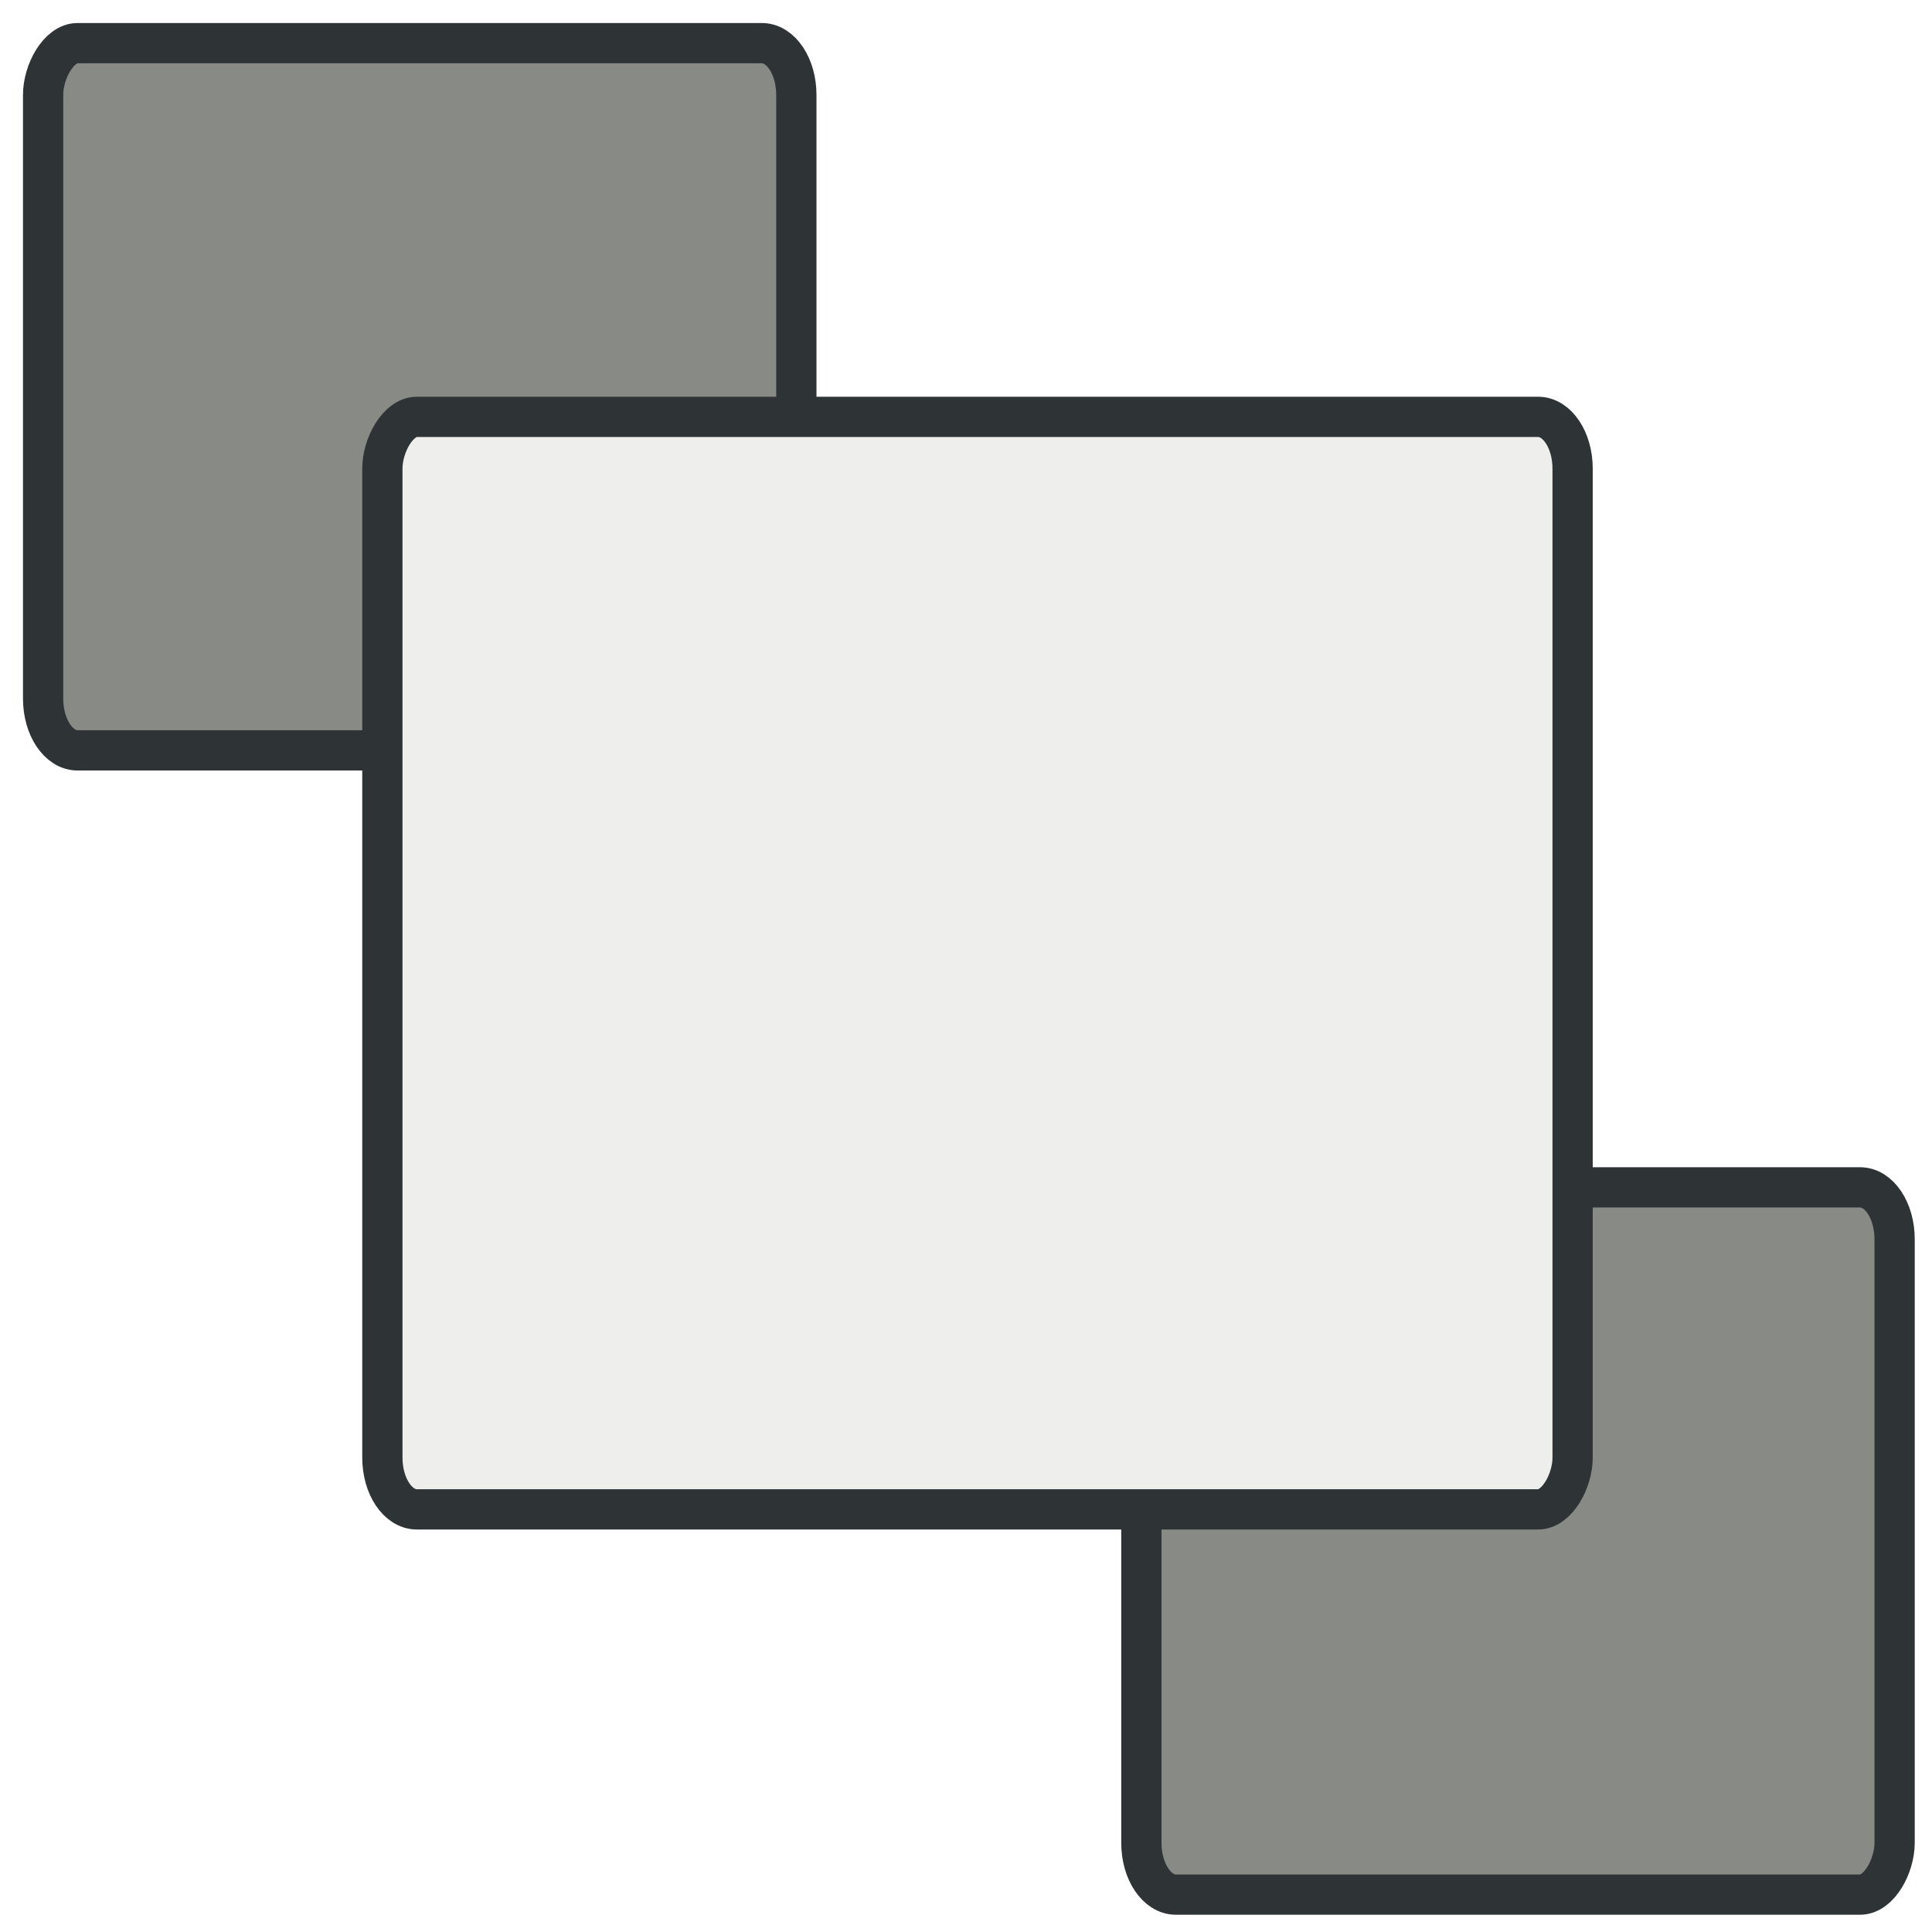 <?xml version="1.0" encoding="UTF-8" standalone="no"?>
<!-- Created with Inkscape (http://www.inkscape.org/) -->
<svg
   xmlns:dc="http://purl.org/dc/elements/1.1/"
   xmlns:cc="http://creativecommons.org/ns#"
   xmlns:rdf="http://www.w3.org/1999/02/22-rdf-syntax-ns#"
   xmlns:svg="http://www.w3.org/2000/svg"
   xmlns="http://www.w3.org/2000/svg"
   xmlns:xlink="http://www.w3.org/1999/xlink"
   xmlns:sodipodi="http://sodipodi.sourceforge.net/DTD/sodipodi-0.dtd"
   xmlns:inkscape="http://www.inkscape.org/namespaces/inkscape"
   width="48px"
   height="48px"
   id="svg12759"
   sodipodi:version="0.32"
   inkscape:version="0.46"
   inkscape:export-filename="/Users/mjwybrow/research/dunnart-qt/buttons/bringtop.png"
   inkscape:export-xdpi="90"
   inkscape:export-ydpi="90"
   sodipodi:docname="bringtop.svg"
   inkscape:output_extension="org.inkscape.output.svg.inkscape">
  <defs
     id="defs12761">
    <linearGradient
       inkscape:collect="always"
       id="linearGradient12876">
      <stop
         style="stop-color:#ce5c00;stop-opacity:1;"
         offset="0"
         id="stop12878" />
      <stop
         style="stop-color:#ce5c00;stop-opacity:0;"
         offset="1"
         id="stop12880" />
    </linearGradient>
    <linearGradient
       inkscape:collect="always"
       xlink:href="#linearGradient12876"
       id="linearGradient12884"
       x1="539"
       y1="308"
       x2="539"
       y2="311"
       gradientUnits="userSpaceOnUse" />
    <inkscape:perspective
       sodipodi:type="inkscape:persp3d"
       inkscape:vp_x="0 : 24 : 1"
       inkscape:vp_y="0 : 1000 : 0"
       inkscape:vp_z="48 : 24 : 1"
       inkscape:persp3d-origin="24 : 16 : 1"
       id="perspective12767" />
    <linearGradient
       inkscape:collect="always"
       xlink:href="#linearGradient12876"
       id="linearGradient12789"
       gradientUnits="userSpaceOnUse"
       x1="539"
       y1="308"
       x2="539"
       y2="311"
       gradientTransform="matrix(1,0,0,-1,-510.571,327.429)" />
  </defs>
  <sodipodi:namedview
     id="base"
     pagecolor="#ffffff"
     bordercolor="#666666"
     borderopacity="1.0"
     inkscape:pageopacity="0.0"
     inkscape:pageshadow="2"
     inkscape:zoom="7"
     inkscape:cx="24"
     inkscape:cy="21.357143"
     inkscape:current-layer="layer1"
     showgrid="true"
     inkscape:grid-bbox="true"
     inkscape:document-units="px" />
  <g
     id="layer1"
     inkscape:label="Layer 1"
     inkscape:groupmode="layer">
    <rect
       y="-31.429"
       x="17.429"
       height="16"
       width="16"
       id="rect12230"
       style="fill:none;fill-opacity:0.168;fill-rule:evenodd;stroke:none;stroke-width:1;stroke-linecap:round;stroke-linejoin:round;marker:none;marker-start:none;marker-mid:none;marker-end:none;stroke-miterlimit:0;stroke-dasharray:none;stroke-dashoffset:0;stroke-opacity:1;display:inline"
       transform="scale(1,-1)" />
    <rect
       y="-47.071"
       x="28.357"
       height="17.571"
       width="18.714"
       id="rect12792"
       style="fill:#888a85;fill-opacity:1;fill-rule:evenodd;stroke:#2e3436;stroke-width:1;stroke-linecap:round;stroke-linejoin:round;marker:none;marker-start:none;marker-mid:none;marker-end:none;stroke-miterlimit:0;stroke-dasharray:none;stroke-dashoffset:0;stroke-opacity:1;display:inline"
       transform="scale(1,-1)"
       ry="1.286"
       rx="0.857" />
    <rect
       y="-18.643"
       x="1.071"
       height="17.571"
       width="18.714"
       id="rect12794"
       style="fill:#888a85;fill-opacity:1;fill-rule:evenodd;stroke:#2e3436;stroke-width:1;stroke-linecap:round;stroke-linejoin:round;marker:none;marker-start:none;marker-mid:none;marker-end:none;stroke-miterlimit:0;stroke-dasharray:none;stroke-dashoffset:0;stroke-opacity:1;display:inline"
       transform="scale(1,-1)"
       ry="1.286"
       rx="0.857" />
    <rect
       y="-37.5"
       x="9.5"
       height="27.143"
       width="29.571"
       id="rect12796"
       style="fill:#eeeeec;fill-opacity:1;fill-rule:evenodd;stroke:#2e3436;stroke-width:1;stroke-linecap:round;stroke-linejoin:round;marker:none;marker-start:none;marker-mid:none;marker-end:none;stroke-miterlimit:0;stroke-dasharray:none;stroke-dashoffset:0;stroke-opacity:1;display:inline"
       transform="scale(1,-1)"
       ry="1.286"
       rx="0.857" />
  </g>
</svg>
